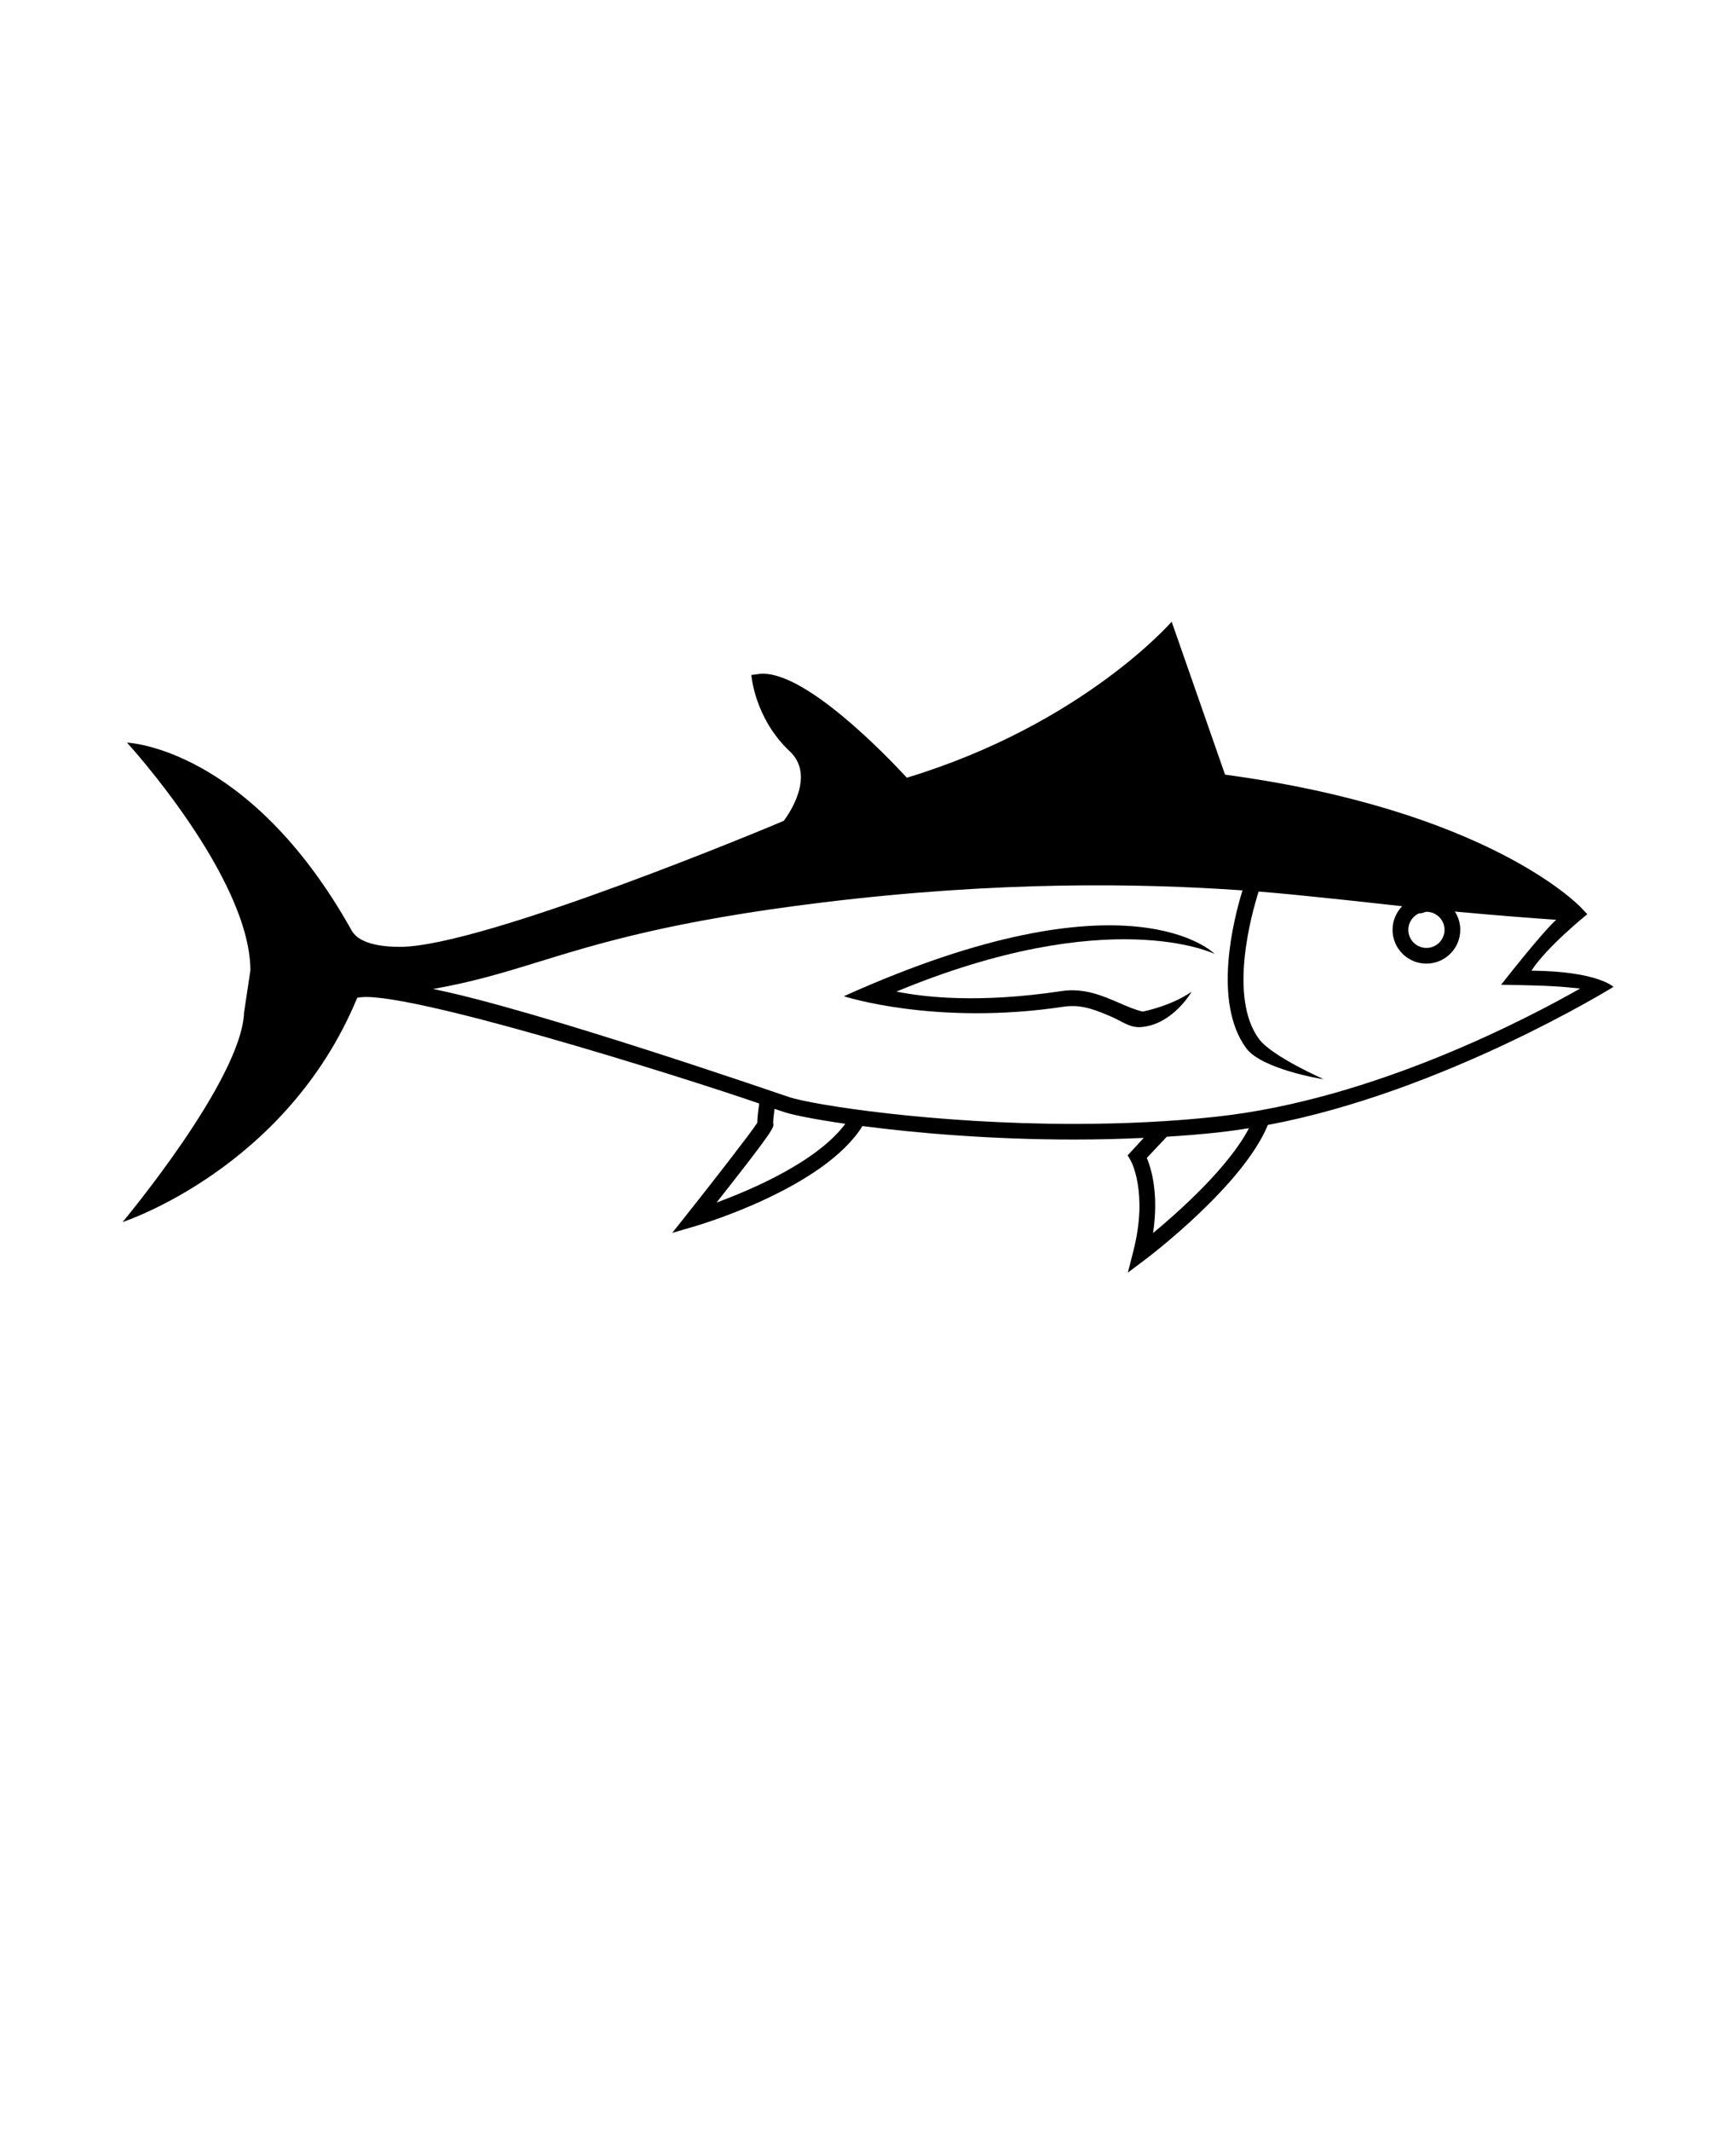 <svg xmlns="http://www.w3.org/2000/svg" version="1.1" viewBox="-5.0 -10.0 110.0 135.0">
 <path d="m97.234 52.516s-0.992-0.992-5.195-1.027c0.973-1.516 3.539-3.578 3.539-3.578l-0.375-0.395c-0.289-0.309-6.117-6.223-22.578-8.445l-3.383-9.688s-5.648 6.508-16.781 9.883c-1.246-1.352-6.594-6.941-9.391-6.57l-0.461 0.062s0.191 2.731 2.438 4.84c1.617 1.52-0.023 3.922-0.383 4.398-0.469 0.211-19.031 7.984-24.32 7.984-1.133 0-2.582-0.18-3.059-1.031-6.5-11.633-14.238-11.906-14.238-11.906s7.793 8.508 7.82 14.422l-0.402 2.668c-0.156 4.277-7.699 13.281-7.699 13.281s10.387-3.367 14.867-14.203c2.578-0.668 20.688 5.039 25.469 6.691h0.004c-0.094 0.672-0.121 1.031-0.121 1.223-0.41 0.641-2.875 3.805-4.414 5.746l-0.977 1.23 1.508-0.441c0.34-0.102 8.117-2.422 10.547-6.328 3.406 0.445 8.172 0.855 13.398 0.855 1.512 0 2.984-0.039 4.426-0.105l-1.02 1.105 0.188 0.324c0.012 0.02 1.125 1.992 0.176 5.727l-0.352 1.379 1.137-0.855c0.258-0.195 6.18-4.699 7.734-8.5 11.141-2.09 21.898-8.746 21.898-8.746zm-10.703-3.613c0 0.633-0.516 1.145-1.148 1.145-0.633 0-1.145-0.516-1.145-1.145 0-0.633 0.516-1.145 1.145-1.145 0.633 0 1.148 0.512 1.148 1.145zm-46.125 17.273c3.684-4.672 3.656-4.781 3.586-5.019-0.008-0.105 0.031-0.508 0.086-0.914 0.293 0.102 0.516 0.176 0.656 0.219 0.555 0.176 1.91 0.449 3.828 0.727-1.77 2.383-5.883 4.152-8.156 4.988zm27.656 1.934c0.375-2.488-0.113-4.094-0.395-4.758l1.266-1.344c1.109-0.07 2.203-0.156 3.254-0.273 0.652-0.07 1.305-0.164 1.953-0.266-1.297 2.481-4.422 5.269-6.078 6.641zm4.016-7.371c-2.812 0.305-5.848 0.457-9.023 0.457-8.953 0-16.516-1.207-18.02-1.688-0.258-0.082-16.055-5.547-22.598-6.859 2.57-0.449 4.562-1.062 6.742-1.734 3.727-1.148 8.363-2.578 17.934-3.746 11.168-1.363 20.062-1.223 26.617-0.766-0.559 1.805-1.914 7.074 0.238 10 0.957 1.305 4.758 1.961 4.898 1.957 0 0-3.281-1.441-4.094-2.547-1.945-2.648-0.469-7.922-0.02-9.336 2.828 0.219 8.938 0.914 9.094 0.93-0.375 0.387-0.609 0.914-0.609 1.492 0 1.184 0.961 2.144 2.144 2.144 1.184 0 2.148-0.961 2.148-2.144 0-0.426-0.129-0.824-0.344-1.156 2.922 0.273 5.266 0.445 6.422 0.523-0.957 0.867-3.492 4.117-3.492 4.117 3.516 0.051 3.852 0.129 5.008 0.238-3.18 1.809-13.047 7.039-23.047 8.117z"/>
 <path d="m48.469 53.109s5.805 1.891 13.949 0.66c1.145-0.168 2.082 0.238 3.082 0.672 0.539 0.234 1.086 0.664 1.75 0.625 2.047-0.125 3.254-2.242 3.254-2.242-1.336 0.926-3.094 1.254-3.094 1.258-0.5-0.117-0.992-0.332-1.516-0.559-1.031-0.445-2.207-0.957-3.629-0.742-5.227 0.789-8.703 0.391-10.461 0.031 13.484-5.594 20.094-2.418 20.16-2.383 0.004 0-5.34-5.508-23.496 2.68z"/>
 <path d="m85.773 46.531c0 0.016 0.008 0.031 0.008 0.047 0 0.234-0.188 0.422-0.422 0.422s-0.422-0.188-0.422-0.422 0.188-0.422 0.422-0.422c0.043 0 0.078 0.012 0.117 0.023-0.16-0.121-0.348-0.203-0.562-0.203-0.52 0-0.941 0.422-0.941 0.941s0.422 0.941 0.941 0.941c0.52 0 0.941-0.422 0.941-0.941 0.004-0.141-0.027-0.27-0.082-0.387z"/>
</svg>